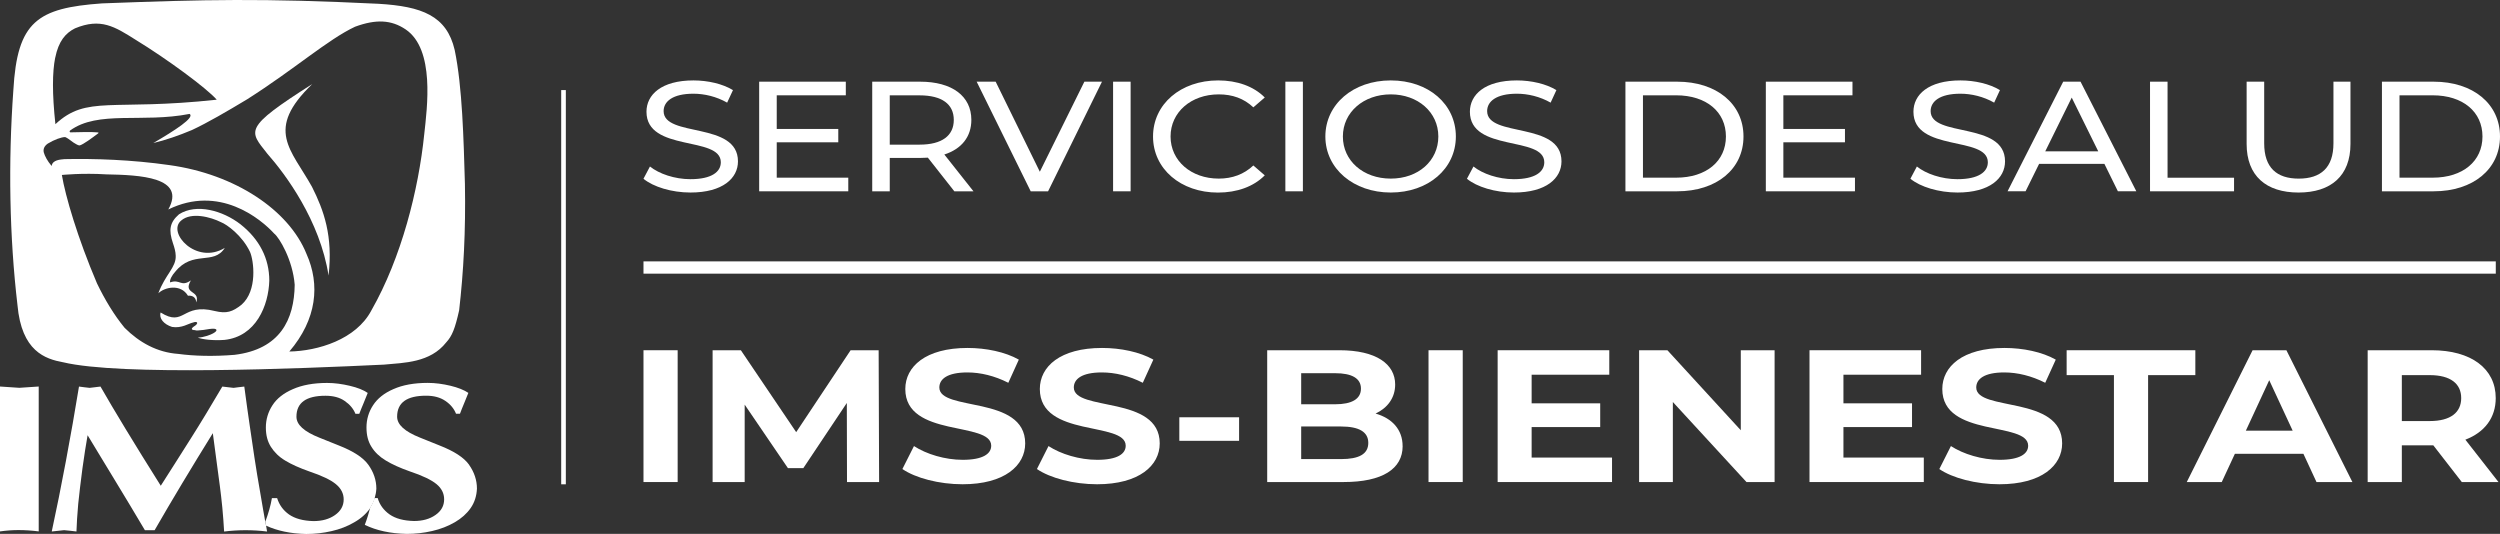 <svg width="192" height="41" viewBox="0 0 192 41" fill="none" xmlns="http://www.w3.org/2000/svg">
<rect x="0" y="0" width="192" height="41" fill="#333333" stroke="none"/>
<g clip-path="url(#clip0_3240_1714)">
<path d="M186.603 28.81H184.461V32.337H186.603C188.21 32.337 189.02 31.671 189.02 30.573C189.02 29.476 188.21 28.81 186.603 28.81ZM189.066 37.021L186.878 34.201H184.461V37.021H181.837V26.898H186.751C189.777 26.898 191.672 28.304 191.672 30.573C191.672 32.089 190.813 33.205 189.34 33.767L191.884 37.021H189.066Z" fill="white"/>
<path d="M176.077 33.076L174.277 29.2L172.481 33.076H176.074H176.077ZM176.905 34.852H171.639L170.631 37.021H167.944L172.999 26.898H175.595L180.664 37.021H177.906L176.902 34.852H176.905Z" fill="white"/>
<path d="M162.35 28.81H158.718V26.898H168.602V28.81H164.974V37.021H162.35V28.81Z" fill="white"/>
<path d="M148.939 36.025L149.83 34.258C150.788 34.88 152.215 35.314 153.575 35.314C155.128 35.314 155.762 34.852 155.762 34.23C155.762 32.334 149.168 33.639 149.168 29.876C149.168 28.156 150.718 26.723 153.945 26.723C155.375 26.723 156.833 27.028 157.883 27.619L157.073 29.398C156.019 28.863 154.934 28.603 153.927 28.603C152.373 28.603 151.775 29.121 151.775 29.759C151.775 31.624 158.373 30.338 158.373 34.054C158.373 35.748 156.801 37.191 153.557 37.191C151.757 37.191 149.943 36.713 148.939 36.022" fill="white"/>
<path d="M147.748 35.141V37.021H138.97V26.898H147.54V28.778H141.576V30.976H146.843V32.799H141.576V35.141H147.748Z" fill="white"/>
<path d="M136.289 26.898V37.021H134.129L128.475 30.875V37.021H125.883V26.898H128.056L133.693 33.044V26.898H136.289Z" fill="white"/>
<path d="M123.804 35.141V37.021H115.019V26.898H123.593V28.778H117.629V30.976H122.896V32.799H117.629V35.141H123.804Z" fill="white"/>
<path d="M112.338 26.898H109.71V37.021H112.338V26.898Z" fill="white"/>
<path d="M105.085 34.013C105.085 33.161 104.356 32.755 102.996 32.755H99.931V35.258H102.996C104.352 35.258 105.085 34.883 105.085 34.013ZM99.931 28.662V31.048H102.542C103.82 31.048 104.521 30.643 104.521 29.847C104.521 29.052 103.82 28.662 102.542 28.662H99.931ZM107.723 34.258C107.723 36.009 106.173 37.021 103.186 37.021H97.321V26.898H102.862C105.694 26.898 107.149 27.958 107.149 29.533C107.149 30.545 106.572 31.325 105.645 31.762C106.91 32.123 107.72 32.991 107.72 34.261" fill="white"/>
<path d="M95.162 32.047H90.572V33.855H95.162V32.047Z" fill="white"/>
<path d="M79.634 36.025L80.525 34.258C81.48 34.88 82.906 35.314 84.266 35.314C85.826 35.314 86.454 34.852 86.454 34.23C86.454 32.334 79.859 33.639 79.859 29.876C79.859 28.156 81.416 26.723 84.639 26.723C86.07 26.723 87.528 27.028 88.578 27.619L87.767 29.398C86.718 28.863 85.633 28.603 84.622 28.603C83.068 28.603 82.469 29.121 82.469 29.759C82.469 31.624 89.067 30.338 89.067 34.054C89.067 35.748 87.496 37.191 84.255 37.191C82.452 37.191 80.645 36.713 79.637 36.022" fill="white"/>
<path d="M69.302 36.025L70.193 34.258C71.147 34.88 72.578 35.314 73.938 35.314C75.491 35.314 76.125 34.852 76.125 34.23C76.125 32.334 69.527 33.639 69.527 29.876C69.527 28.156 71.081 26.723 74.307 26.723C75.738 26.723 77.196 27.028 78.246 27.619L77.439 29.398C76.386 28.863 75.301 28.603 74.297 28.603C72.74 28.603 72.141 29.121 72.141 29.759C72.141 31.624 78.735 30.338 78.735 34.054C78.735 35.748 77.164 37.191 73.923 37.191C72.123 37.191 70.309 36.713 69.305 36.022" fill="white"/>
<path d="M65.05 37.021L65.036 30.948L61.696 35.952H60.513L57.191 31.076V37.021H54.728V26.898H56.898L61.147 33.189L65.328 26.898H67.48L67.516 37.021H65.05Z" fill="white"/>
<path d="M52.044 26.898H49.42V37.021H52.044V26.898Z" fill="white"/>
<path d="M191.676 20.074H49.42V21.017H191.676V20.074Z" fill="white"/>
<path d="M43.456 6.918H43.1V37.195H43.456V6.918Z" fill="white"/>
<path d="M186.829 13.645C189.161 13.645 190.654 12.369 190.654 10.483C190.654 8.597 189.161 7.32 186.829 7.32H184.282V13.645H186.829ZM182.933 6.273H186.906C189.939 6.273 192 7.98 192 10.483C192 12.985 189.939 14.692 186.906 14.692H182.933V6.273Z" fill="white"/>
<path d="M172.541 11.058V6.273H173.89V11.011C173.89 12.875 174.848 13.718 176.543 13.718C178.237 13.718 179.209 12.875 179.209 11.011V6.273H180.516V11.058C180.516 13.501 179.023 14.787 176.528 14.787C174.034 14.787 172.541 13.501 172.541 11.058Z" fill="white"/>
<path d="M165.122 6.273H166.468V13.649H171.575V14.692H165.122V6.273Z" fill="white"/>
<path d="M161.145 11.621L159.109 7.496L157.076 11.621H161.145ZM161.617 12.583H156.604L155.565 14.689H154.181L158.454 6.273H159.785L164.069 14.689H162.653L161.617 12.583Z" fill="white"/>
<path d="M146.719 13.727L147.216 12.787C147.917 13.35 149.118 13.761 150.334 13.761C151.961 13.761 152.666 13.196 152.666 12.463C152.666 10.407 146.952 11.706 146.952 8.581C146.952 7.282 148.083 6.176 150.563 6.176C151.665 6.176 152.81 6.44 153.596 6.921L153.152 7.883C152.328 7.414 151.401 7.197 150.563 7.197C148.96 7.197 148.273 7.798 148.273 8.534C148.273 10.589 153.987 9.301 153.987 12.394C153.987 13.68 152.828 14.786 150.337 14.786C148.893 14.786 147.477 14.352 146.723 13.73" fill="white"/>
<path d="M142.461 13.645V14.692H135.616V6.273H142.27V7.32H136.962V9.904H141.693V10.929H136.962V13.645H142.461Z" fill="white"/>
<path d="M128.726 13.645C131.058 13.645 132.551 12.369 132.551 10.483C132.551 8.597 131.058 7.32 128.726 7.32H126.179V13.645H128.726ZM124.833 6.273H128.807C131.836 6.273 133.9 7.98 133.9 10.483C133.9 12.985 131.836 14.692 128.807 14.692H124.833V6.273Z" fill="white"/>
<path d="M112.662 13.727L113.162 12.787C113.863 13.35 115.061 13.761 116.269 13.761C117.9 13.761 118.601 13.196 118.601 12.463C118.601 10.407 112.888 11.706 112.888 8.581C112.888 7.282 114.018 6.176 116.498 6.176C117.605 6.176 118.749 6.44 119.531 6.921L119.088 7.883C118.267 7.414 117.337 7.197 116.498 7.197C114.899 7.197 114.212 7.798 114.212 8.534C114.212 10.589 119.922 9.301 119.922 12.394C119.922 13.68 118.764 14.786 116.269 14.786C114.829 14.786 113.416 14.352 112.662 13.73" fill="white"/>
<path d="M110.464 10.483C110.464 8.618 108.9 7.248 106.811 7.248C104.722 7.248 103.133 8.618 103.133 10.483C103.133 12.347 104.694 13.717 106.811 13.717C108.928 13.717 110.464 12.344 110.464 10.483ZM101.788 10.483C101.788 8.018 103.915 6.176 106.811 6.176C109.707 6.176 111.81 8.002 111.81 10.483C111.81 12.963 109.682 14.786 106.811 14.786C103.94 14.786 101.788 12.947 101.788 10.483Z" fill="white"/>
<path d="M100.062 6.273H98.716V14.692H100.062V6.273Z" fill="white"/>
<path d="M88.553 10.483C88.553 7.993 90.684 6.176 93.555 6.176C95.007 6.176 96.278 6.622 97.134 7.487L96.257 8.244C95.531 7.559 94.644 7.248 93.601 7.248C91.477 7.248 89.899 8.618 89.899 10.483C89.899 12.347 91.477 13.717 93.601 13.717C94.64 13.717 95.531 13.39 96.257 12.708L97.134 13.466C96.275 14.334 95.007 14.79 93.538 14.79C90.684 14.79 88.553 12.972 88.553 10.486" fill="white"/>
<path d="M86.831 6.273H85.485V14.692H86.831V6.273Z" fill="white"/>
<path d="M84.632 6.273L80.493 14.692H79.158L75.008 6.273H76.467L79.859 13.19L83.28 6.273H84.632Z" fill="white"/>
<path d="M73.251 9.21C73.251 8.006 72.349 7.323 70.626 7.323H68.333V11.108H70.626C72.349 11.108 73.251 10.414 73.251 9.21ZM73.293 14.692L71.26 12.108C71.07 12.121 70.869 12.13 70.665 12.13H68.333V14.692H66.987V6.273H70.665C73.117 6.273 74.6 7.38 74.6 9.207C74.6 10.505 73.846 11.442 72.525 11.866L74.762 14.692H73.293Z" fill="white"/>
<path d="M65.148 13.645V14.692H58.304V6.273H64.958V7.32H59.653V9.904H64.38V10.929H59.653V13.645H65.148Z" fill="white"/>
<path d="M49.42 13.727L49.916 12.787C50.617 13.35 51.815 13.761 53.027 13.761C54.658 13.761 55.359 13.196 55.359 12.463C55.359 10.407 49.649 11.706 49.649 8.581C49.649 7.282 50.783 6.176 53.259 6.176C54.365 6.176 55.51 6.44 56.292 6.921L55.845 7.883C55.024 7.414 54.094 7.197 53.256 7.197C51.653 7.197 50.966 7.798 50.966 8.534C50.966 10.589 56.676 9.301 56.676 12.394C56.676 13.68 55.517 14.786 53.027 14.786C51.586 14.786 50.173 14.352 49.42 13.73" fill="white"/>
<path fill-rule="evenodd" clip-rule="evenodd" d="M36.03 35.697C35.628 35.134 34.864 34.644 33.751 34.21L32.264 33.612C31.084 33.144 30.499 32.616 30.499 32C30.499 30.922 31.243 30.39 32.729 30.39C33.318 30.39 33.811 30.519 34.209 30.793C34.6 31.057 34.874 31.393 35.023 31.777H35.325C35.428 31.509 35.53 31.236 35.65 30.962C35.769 30.683 35.875 30.425 35.97 30.173C35.632 29.947 35.174 29.765 34.596 29.626C34.011 29.488 33.434 29.406 32.849 29.406C31.806 29.406 30.922 29.567 30.214 29.884C29.506 30.189 28.985 30.607 28.65 31.126C28.312 31.641 28.146 32.217 28.146 32.823C28.146 33.43 28.27 33.902 28.527 34.313C28.78 34.728 29.154 35.084 29.633 35.37C30.115 35.665 30.728 35.939 31.475 36.203C32.447 36.527 33.127 36.854 33.525 37.181C33.92 37.508 34.11 37.901 34.11 38.347C34.11 38.844 33.892 39.24 33.444 39.551C33.008 39.859 32.458 40.013 31.799 40.013C31 39.994 30.38 39.828 29.918 39.507C29.464 39.183 29.154 38.765 29.006 38.249H28.766C28.692 38.501 28.583 38.737 28.439 38.96C28.326 39.397 28.192 39.846 28.016 40.309C28.907 40.742 29.971 40.975 31.232 41.003C31.898 41.003 32.546 40.931 33.184 40.783C33.828 40.636 34.399 40.415 34.92 40.114C35.435 39.818 35.847 39.45 36.146 39.02C36.446 38.589 36.604 38.089 36.629 37.526C36.629 36.873 36.421 36.26 36.026 35.7" fill="white"/>
<path fill-rule="evenodd" clip-rule="evenodd" d="M28.777 38.25C28.844 38.024 28.89 37.782 28.904 37.527C28.904 36.873 28.692 36.26 28.294 35.701C27.893 35.138 27.132 34.648 26.026 34.214L24.535 33.616C23.355 33.148 22.767 32.62 22.767 32.004C22.767 30.925 23.514 30.394 24.997 30.394C25.589 30.394 26.093 30.523 26.477 30.797C26.864 31.061 27.146 31.397 27.297 31.78H27.593C27.699 31.513 27.801 31.24 27.921 30.969C28.034 30.686 28.139 30.429 28.241 30.177C27.917 29.951 27.456 29.768 26.867 29.63C26.286 29.492 25.705 29.41 25.12 29.41C24.081 29.41 23.197 29.574 22.489 29.888C21.781 30.193 21.252 30.611 20.921 31.13C20.587 31.648 20.418 32.221 20.418 32.827C20.418 33.434 20.548 33.906 20.805 34.318C21.069 34.732 21.425 35.088 21.907 35.374C22.394 35.669 23.01 35.943 23.757 36.207C24.722 36.531 25.406 36.858 25.797 37.184C26.195 37.511 26.395 37.904 26.395 38.354C26.395 38.851 26.17 39.247 25.726 39.558C25.289 39.866 24.736 40.02 24.085 40.02C23.281 40.001 22.661 39.831 22.2 39.514C21.742 39.19 21.446 38.772 21.284 38.257H20.882C20.787 38.838 20.608 39.442 20.375 40.07C20.396 40.168 20.41 40.265 20.435 40.372C21.291 40.765 22.316 40.985 23.514 41.01C24.183 41.01 24.821 40.938 25.462 40.79C26.107 40.643 26.677 40.422 27.192 40.121C27.72 39.825 28.129 39.457 28.428 39.027C28.442 39.008 28.442 38.989 28.456 38.967C28.537 38.829 28.66 38.621 28.696 38.505L28.784 38.257L28.777 38.25Z" fill="white"/>
<path fill-rule="evenodd" clip-rule="evenodd" d="M20.372 40.062C20.372 40.062 20.093 38.521 19.984 37.827C19.822 36.915 19.674 36.013 19.54 35.129C19.406 34.24 19.283 33.413 19.174 32.649C19.065 31.875 18.917 30.895 18.762 29.688C18.42 29.732 18.152 29.753 17.938 29.788C17.501 29.738 17.212 29.706 17.074 29.688C16.701 30.323 16.299 30.998 15.852 31.737C15.408 32.476 15.021 33.092 14.704 33.595C14.39 34.098 14.024 34.68 13.605 35.33C13.182 35.984 12.763 36.645 12.347 37.305C10.283 34.023 8.747 31.489 7.718 29.688C7.563 29.706 7.292 29.738 6.883 29.788C6.802 29.776 6.668 29.766 6.499 29.744C6.341 29.722 6.189 29.709 6.066 29.688C5.763 31.555 5.425 33.469 5.059 35.425C4.692 37.374 4.333 39.175 3.974 40.819C4.16 40.8 4.481 40.769 4.921 40.716C5.129 40.738 5.28 40.756 5.397 40.763C5.516 40.782 5.675 40.797 5.872 40.819C5.89 40.247 5.932 39.552 6.006 38.71C6.091 37.88 6.2 36.971 6.33 35.984C6.468 34.997 6.598 34.148 6.728 33.425C6.957 33.803 7.278 34.346 7.704 35.038C8.13 35.739 8.476 36.318 8.754 36.767C9.029 37.217 9.43 37.88 9.959 38.76C10.487 39.634 10.878 40.288 11.128 40.719H11.875C13.224 38.373 14.718 35.893 16.345 33.268C16.419 33.872 16.518 34.598 16.634 35.447C16.747 36.283 16.835 36.927 16.891 37.371C16.951 37.811 17.008 38.342 17.074 38.977C17.131 39.606 17.18 40.216 17.212 40.822C17.765 40.753 18.314 40.719 18.864 40.719C19.413 40.719 19.977 40.753 20.512 40.822C20.488 40.668 20.435 40.37 20.435 40.37C20.435 40.37 20.393 40.156 20.375 40.068" fill="white"/>
<path fill-rule="evenodd" clip-rule="evenodd" d="M-0 29.684V40.812C0.493 40.743 0.965 40.709 1.412 40.709C1.92 40.709 2.445 40.743 2.973 40.812V29.684C2.645 29.709 2.149 29.74 1.483 29.784C0.821 29.74 0.331 29.709 -0.004 29.684" fill="white"/>
<path fill-rule="evenodd" clip-rule="evenodd" d="M25.233 21.162C25.582 18.125 24.874 16.16 23.961 14.349C22.355 11.46 20.319 9.97 23.989 6.449C18.639 9.857 19.135 10.02 20.53 11.803C21.932 13.387 24.578 16.952 25.233 21.162Z" fill="white"/>
<path fill-rule="evenodd" clip-rule="evenodd" d="M3.66 11.033C4.192 10.712 4.724 10.527 5.006 10.527C5.305 10.653 5.562 10.932 5.858 11.077C5.943 11.124 6.024 11.168 6.126 11.168C6.425 11.077 7.074 10.59 7.493 10.279C7.602 10.197 7.602 10.181 7.468 10.165C7.052 10.124 6.119 10.143 5.39 10.165C5.344 10.128 5.33 10.077 5.379 10.027C7.535 8.455 10.924 9.461 14.563 8.748C14.986 9.021 13.428 10.018 11.773 10.986C12.706 10.763 13.71 10.42 14.742 9.986C15.951 9.42 17.42 8.565 18.987 7.622C22.637 5.302 25.184 3.029 27.269 2.052C28.879 1.461 30.052 1.517 31.154 2.259C33.416 3.793 32.803 8.263 32.581 10.316C32.144 14.573 30.834 19.788 28.523 23.837C27.35 26.079 24.402 26.959 22.221 26.997C24.338 24.52 24.595 21.857 23.538 19.499C22.186 16.132 18.057 13.378 13.013 12.68C10.128 12.265 7.221 12.171 4.949 12.221C4.629 12.256 4.026 12.275 3.967 12.749C3.632 12.357 3.449 11.995 3.368 11.725C3.294 11.454 3.406 11.212 3.664 11.033M4.241 4.434C4.495 3.164 5.034 2.539 5.76 2.177C7.732 1.357 8.81 2.042 10.409 3.051C12.83 4.529 15.887 6.783 16.645 7.657C8.567 8.534 6.679 7.283 4.255 9.537C4.002 7.173 4.016 5.55 4.238 4.431M18.015 27.251C16.398 27.383 14.929 27.346 13.682 27.179C12.072 27.066 10.702 26.305 9.571 25.177C8.754 24.183 8.046 23.001 7.447 21.759C5.96 18.273 5.016 15.038 4.752 13.441C4.657 13.441 6.327 13.274 8.159 13.391C10.737 13.441 14.32 13.592 12.925 16.088C16.824 14.174 19.998 16.78 21.062 17.943C21.436 18.226 22.485 19.952 22.633 21.872C22.598 24.548 21.509 26.824 18.015 27.251ZM4.851 27.823C9.243 28.873 22.859 28.32 29.492 28.003C31.042 27.858 33.039 27.858 34.269 26.296C34.719 25.808 34.945 25.249 35.262 23.834C35.597 20.914 35.773 17.751 35.706 14.12C35.604 10.665 35.509 6.676 34.92 3.84C34.307 1.2 32.391 0.489 29.069 0.291C20.122 -0.143 15.81 -0.039 7.838 0.26C2.864 0.615 1.321 1.646 1.025 6.934C0.624 12.498 0.726 18.182 1.342 23.429C1.656 26.978 3.473 27.569 4.847 27.823" fill="white"/>
<path fill-rule="evenodd" clip-rule="evenodd" d="M18.476 17.23C17.103 16.165 15.077 15.605 13.745 16.46C13.03 17.086 12.939 17.667 13.284 18.683C13.39 18.988 13.488 19.318 13.495 19.645C13.531 20.544 12.682 21.091 12.16 22.524C12.632 22.059 13.872 21.77 14.436 22.713C14.668 22.685 15.045 22.748 15.073 23.226C15.408 22.26 14.01 22.625 14.661 21.534C13.879 22.072 13.837 21.408 13.066 21.688C13.009 21.503 13.217 21.132 13.443 20.887C14.809 19.176 16.409 20.406 17.265 19.038C15.077 20.371 12.801 17.853 13.915 16.938C14.686 16.265 16.183 16.665 16.979 17.067C17.42 17.234 18.603 18.085 19.202 19.349C19.491 20.009 19.794 22.323 18.543 23.408C17.86 23.942 17.413 24.109 16.497 23.886C13.96 23.244 14.186 25.159 12.336 23.999C12.192 24.448 12.579 24.91 13.217 25.109C13.96 25.228 14.492 24.838 14.816 24.772C15.172 24.634 15.31 24.832 14.866 25.093C14.7 25.209 14.644 25.351 14.968 25.354C15.049 25.404 15.334 25.373 15.634 25.338C15.947 25.282 16.264 25.234 16.433 25.247C16.641 25.259 16.761 25.388 16.363 25.605C16.194 25.703 15.683 25.907 15.19 25.929C15.539 26.067 16.363 26.168 17.229 26.105C19.667 25.851 20.625 23.461 20.682 21.553C20.682 19.855 19.928 18.381 18.48 17.234" fill="white"/>
</g>
<defs>
<clipPath id="clip0_3240_1714">
<rect width="192" height="41" fill="white"/>
</clipPath>
</defs>
</svg>
